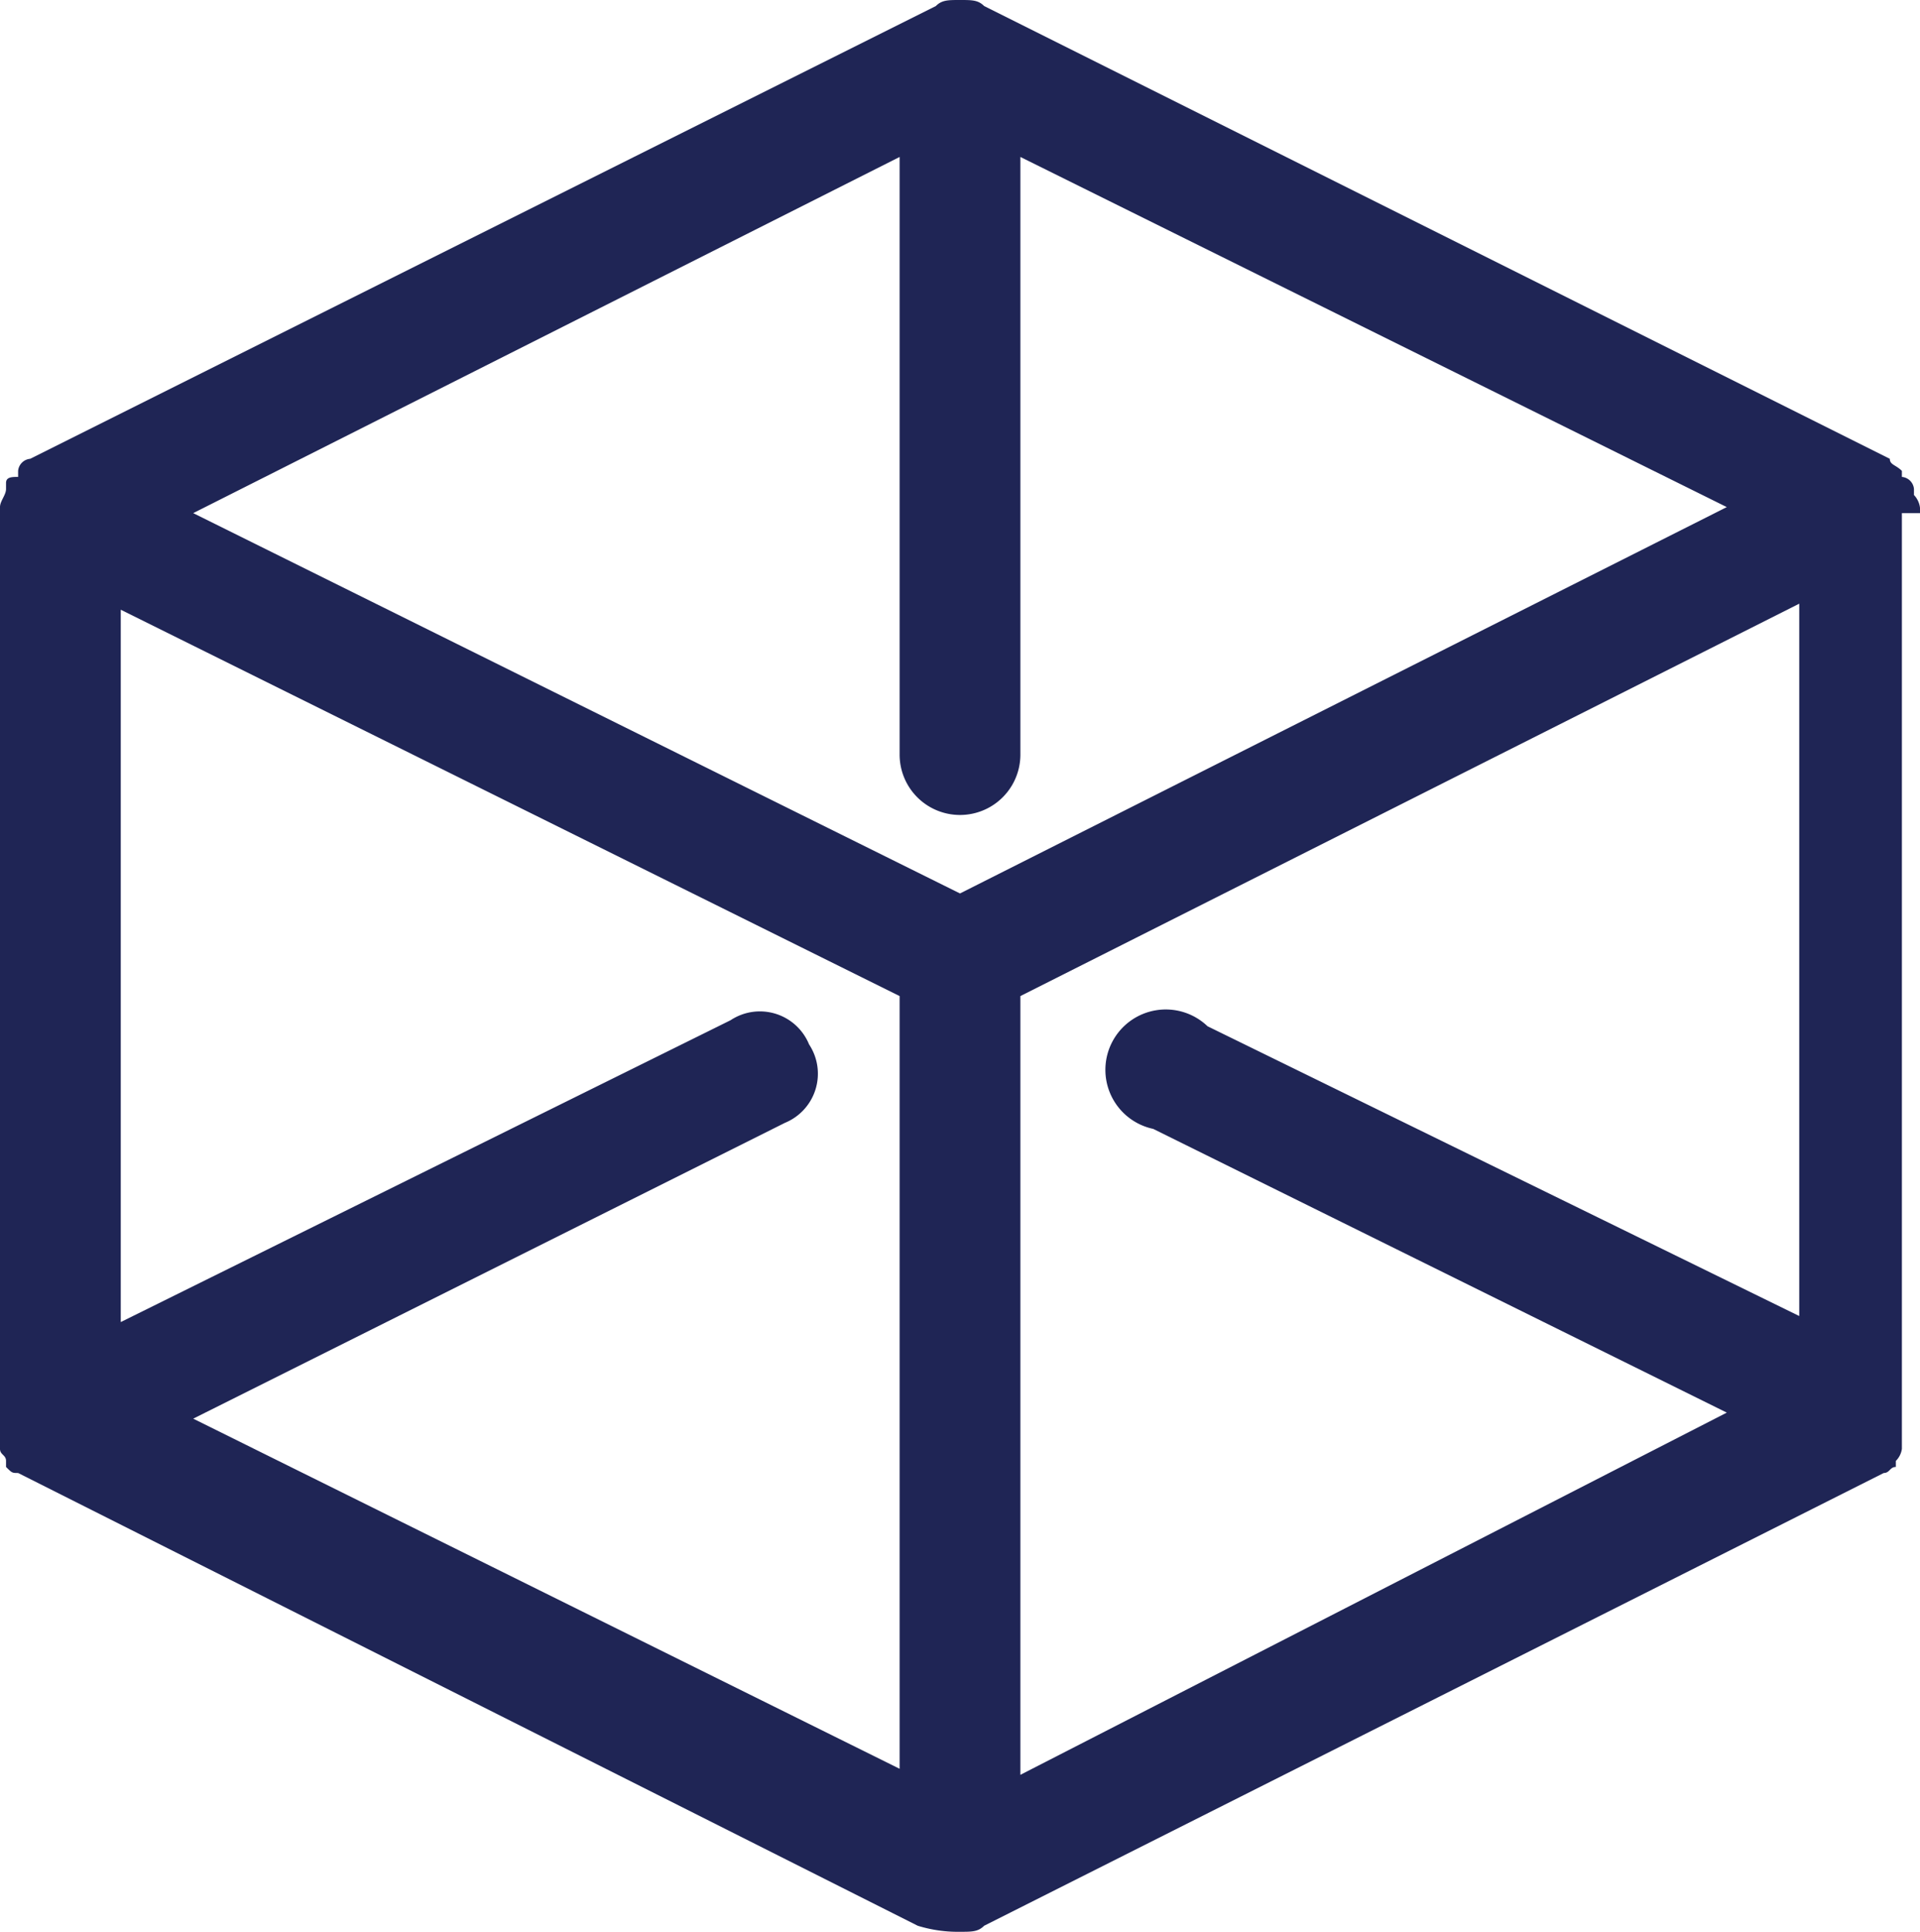 <svg id="aa3f9d8e-a07a-4f44-b927-11221e7c6f89" data-name="Layer 1" xmlns="http://www.w3.org/2000/svg" viewBox="0 0 31.8 32"><title>app-exchange</title><path id="b5bea49d-d692-4c0f-a803-750a429568fb" data-name="path-1" d="M15,2.6v9.9a1,1,0,0,0,2,0V2.6L28.7,8.4,16,14.8,3.3,8.5Zm2,13.9L29.9,10V21.8L20.1,17a1,1,0,1,0-.9,1.7l9.5,4.7L17,29.4Zm-3.5.8a.88.88,0,0,0-1.3-.4l-10.1,5V10.1L15,16.5V29.3L3.3,23.5l9.8-4.9A.88.88,0,0,0,13.5,17.3ZM31.9,8.5a.37.37,0,0,0-.1-.3V8.1a.22.22,0,0,0-.2-.2V7.8c-.1-.1-.2-.1-.2-.2L16.4.1h0C16.3,0,16.2,0,16,0s-.3,0-.4.1h0L.6,7.6a.22.22,0,0,0-.2.2v.1c-.1,0-.2,0-.2.1v.1c0,.1-.1.2-.1.3V23.5h0V24h0c0,.1.1.1.1.2v.1h0c.1.1.1.1.2.1h0l14.9,7.5h0a2.25,2.25,0,0,0,.7.1c.2,0,.3,0,.4-.1h0l14.9-7.5h0c.1,0,.1-.1.2-.1h0v-.1a.35.35,0,0,0,.1-.2h0v-.5h0V8.5Z" transform="translate(-0.1)" fill="#1f2555" fill-rule="evenodd"/></svg>
